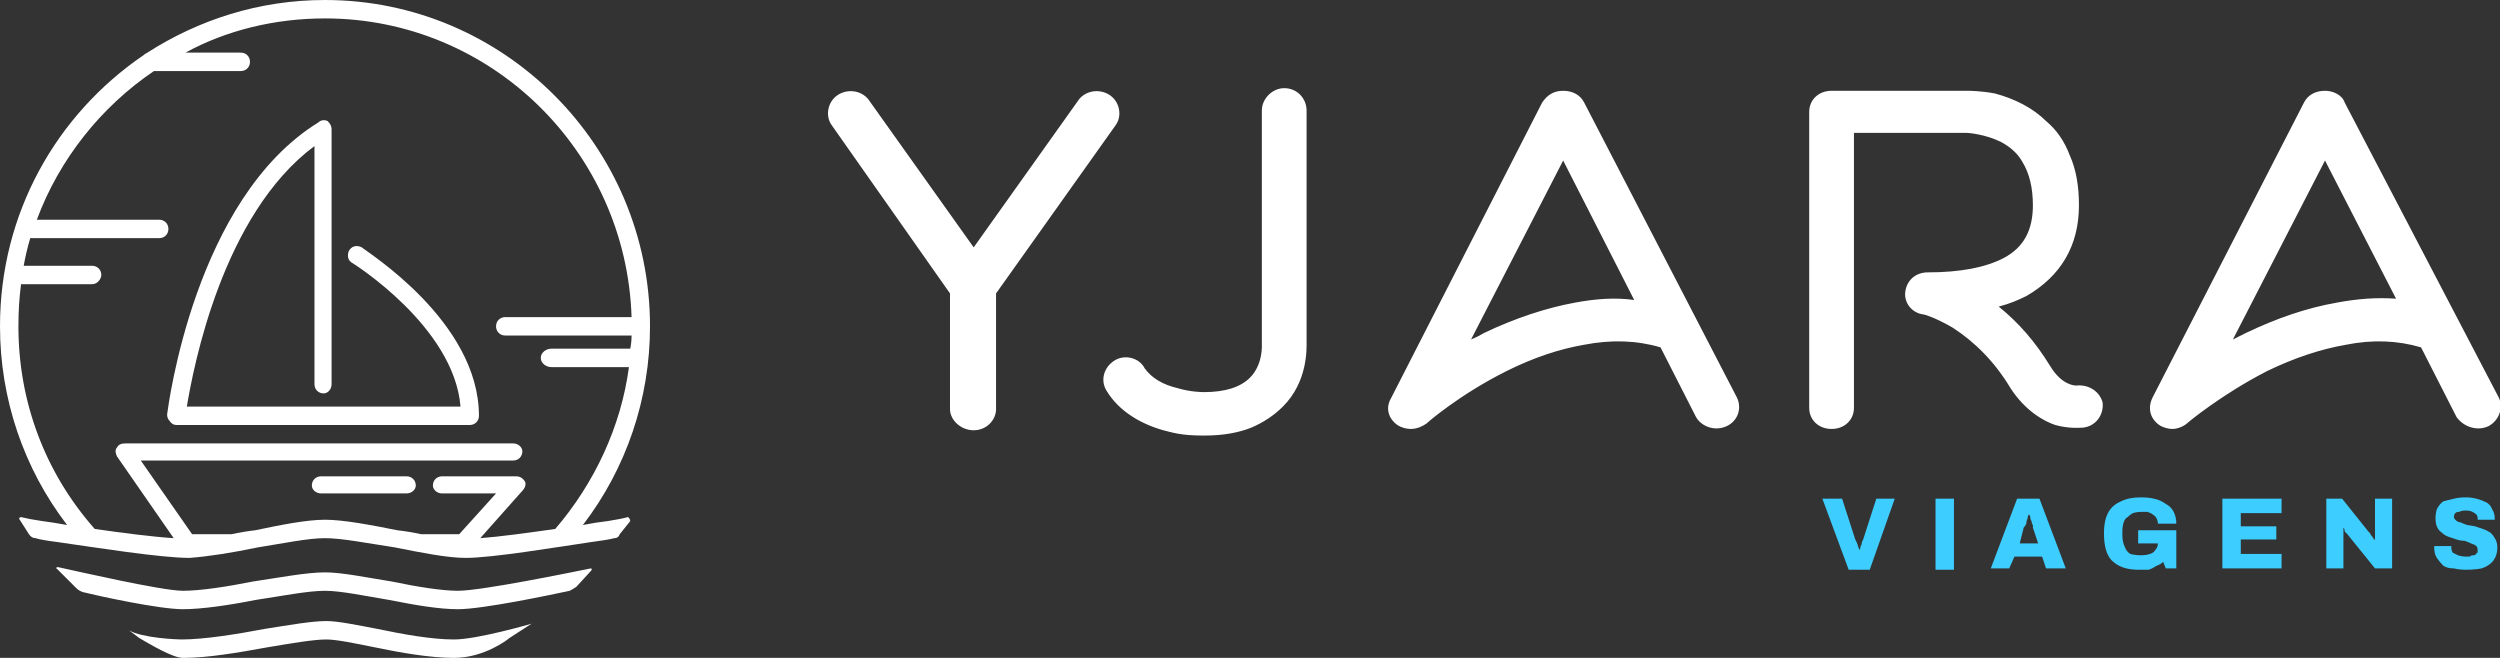 <svg version="1.2" xmlns="http://www.w3.org/2000/svg" viewBox="0 0 190 50" width="190" height="50"><rect x="0" y="0" width="190" height="50" fill="#333333" stroke="none"/><defs><clipPath clipPathUnits="userSpaceOnUse" id="cp1"><path d="m-340-2875h1920v3250h-1920z"/></clipPath></defs><style>.a{fill:#fff}.b{fill:#3dcdff}</style><g clip-path="url(#cp1)"><path fill-rule="evenodd" class="a" d="m30.9 36.2c0.4 0 0.7 0.3 0.7 0.7 0 0.3-0.3 0.6-0.7 0.6h-6.5c-0.4 0-0.7-0.3-0.7-0.6 0-0.4 0.3-0.7 0.7-0.7zm-18-4.2q-0.2-0.2-0.2-0.5c0.1-0.7 2.1-16.4 11.5-22.2 0.2-0.2 0.5-0.2 0.7-0.1 0.2 0.2 0.3 0.4 0.3 0.6v19.4c0 0.4-0.3 0.7-0.6 0.7-0.4 0-0.7-0.3-0.7-0.7v-18.1c-7 5.2-9.2 16.8-9.7 19.8h20.8c-0.5-6.1-8.2-10.9-8.2-10.9-0.4-0.2-0.4-0.6-0.3-0.9 0.2-0.4 0.6-0.5 1-0.3 0.3 0.3 8.9 5.6 8.9 12.8 0 0.4-0.3 0.7-0.7 0.7h-22.3q-0.3 0-0.5-0.3zm26.8 2.3c0 0.4-0.3 0.7-0.7 0.7h-28.3l3.9 5.6h3q0.9-0.2 1.8-0.3c1.9-0.4 3.9-0.8 5.3-0.8 1.4 0 3.5 0.4 5.5 0.8q0.9 0.1 1.8 0.3h2.9l2.8-3.1h-4.1c-0.4 0-0.7-0.3-0.7-0.6 0-0.4 0.3-0.7 0.7-0.7h5.6c0.3 0 0.5 0.1 0.7 0.4 0.1 0.2 0 0.5-0.2 0.7l-3.2 3.6c1.4-0.1 3.6-0.4 5.7-0.7 3-3.5 5-7.8 5.6-12.3h-5.9c-0.4 0-0.8-0.3-0.8-0.7 0-0.4 0.4-0.7 0.8-0.7h6q0.1-0.5 0.1-1h-9.6c-0.4 0-0.7-0.3-0.7-0.7 0-0.4 0.3-0.7 0.7-0.7h9.6c-0.4-12.6-10.7-22.7-23.3-22.7-3.8 0-7.5 0.9-10.6 2.6h4.2c0.4 0 0.7 0.3 0.7 0.7 0 0.4-0.3 0.7-0.7 0.7h-6.6c-4 2.7-7.2 6.7-8.9 11.3h9.3c0.4 0 0.7 0.3 0.7 0.7 0 0.4-0.3 0.7-0.7 0.7h-9.8q-0.3 1-0.5 2.1h5.2c0.4 0 0.7 0.3 0.7 0.7 0 0.3-0.3 0.7-0.7 0.7h-5.4q-0.2 1.5-0.2 3.2c0 5.7 2 11.1 5.8 15.4 2.1 0.3 4.4 0.6 6 0.7l-4.3-6.2c-0.1-0.2-0.2-0.5 0-0.7 0.1-0.2 0.3-0.3 0.6-0.3h29.5c0.4 0 0.7 0.3 0.7 0.6zm8 5c0.1 0 0.2 0.2 0.2 0.3l-0.8 1q-0.1 0.3-0.4 0.3c-0.4 0.1-1 0.2-1.8 0.3-2.7 0.4-7.5 1.2-9.5 1.2-1.4 0-3.4-0.4-5.4-0.8-2-0.3-4-0.7-5.3-0.7-1.3 0-3.2 0.4-5.1 0.7-1.9 0.4-3.8 0.7-5.2 0.8-2.2 0-7.2-0.8-10-1.2-0.8-0.1-1.4-0.2-1.7-0.3q-0.3 0-0.5-0.3l-0.7-1.1c-0.1-0.1 0-0.2 0.1-0.2 0.4 0.1 0.9 0.2 1.6 0.3q0.8 0.1 1.9 0.3c-3.3-4.3-5.1-9.6-5.1-15.1 0-8.6 4.3-16.1 10.9-20.6q0.1-0.1 0.3-0.2c3.9-2.5 8.5-4 13.5-4 13.6 0 24.7 11.1 24.7 24.8 0 5.5-1.8 10.8-5.1 15.1q1-0.2 1.9-0.3c0.6-0.1 1.2-0.2 1.5-0.3zm-18.1 6.3c-1.8-0.3-3.7-0.7-4.9-0.7-1.3 0-3.3 0.4-5.3 0.7-2 0.4-4.1 0.7-5.5 0.7-1.8 0-6.4-1-7.6-1.3q-0.3-0.1-0.5-0.3l-1.5-1.5c-0.1 0 0-0.1 0.1-0.1 1.4 0.3 7.9 1.8 9.5 1.8 1.3 0 3.3-0.3 5.3-0.7 2-0.3 4.1-0.7 5.5-0.7 1.3 0 3.2 0.4 5.1 0.7 1.9 0.4 3.8 0.7 5 0.7 1.8 0 8.6-1.4 10.1-1.7 0.1 0 0.1 0.1 0 0.2l-1.1 1.2q-0.3 0.2-0.5 0.3c-1.4 0.3-6.6 1.4-8.5 1.4-1.4 0-3.2-0.3-5.2-0.7zm-1.1 3.6c-1.5-0.3-2.9-0.6-3.7-0.6-1 0-2.7 0.3-4.5 0.6-2.2 0.4-4.5 0.8-6.4 0.8-0.8 0-2.6-1.1-3.3-1.5l-0.8-0.6c1 0.6 3.7 0.7 4 0.7 1.7 0 4.2-0.4 6.3-0.8 1.9-0.3 3.6-0.6 4.7-0.6 0.9 0 2.3 0.3 3.9 0.6 1.9 0.4 4.1 0.8 5.8 0.8 1.8 0 5.9-1.2 5.9-1.2l-1.7 1.1c-0.1 0.1-1.9 1.5-4.2 1.5-1.8 0-4.1-0.4-6-0.8zm11.9-1.8q0 0 0 0z"/><path fill-rule="evenodd" class="a" d="m84.3 7.2c-0.8-0.5-1.9-0.3-2.4 0.5l-7.9 11.1-7.9-11.1c-0.5-0.8-1.6-1-2.4-0.5-0.8 0.5-1 1.6-0.5 2.3l9 12.8v8.8c0 0.8 0.8 1.6 1.8 1.6 1 0 1.7-0.8 1.7-1.6v-8.8l9.1-12.8c0.5-0.7 0.3-1.8-0.5-2.3zm7.1 25.9h0.2c1.3 0 2.5-0.2 3.5-0.6q1.4-0.6 2.4-1.6c1.9-1.9 1.8-4.4 1.8-4.9v-17.6c0-0.9-0.7-1.7-1.7-1.7-0.9 0-1.7 0.8-1.7 1.7v17.8c0 0 0.1 1.5-0.9 2.5q-1.1 1.1-3.5 1.1c-0.1 0-1 0-2-0.3q-1.7-0.4-2.5-1.5c-0.4-0.8-1.5-1.1-2.3-0.6-0.8 0.5-1.1 1.5-0.6 2.3 0.9 1.5 2.6 2.6 4.7 3.1 1.1 0.3 2.1 0.3 2.6 0.3zm27.4-20.9l5.4 10.6c-1.4-0.2-2.9-0.1-4.5 0.2-2.2 0.4-4.6 1.2-6.9 2.3q-0.5 0.3-1 0.5zm-11.6 20.4c0.5 0 0.9-0.2 1.2-0.4 0.1-0.1 2.5-2.2 6.1-4q3-1.5 5.9-2 3.1-0.6 5.8 0.2l2.7 5.3c0.4 0.7 1.4 1.1 2.3 0.7 0.9-0.4 1.2-1.4 0.8-2.2l-11.6-22.4c-0.3-0.6-0.9-0.9-1.6-0.9-0.7 0-1.2 0.3-1.6 0.9l-11.5 22.5c-0.4 0.7-0.2 1.5 0.5 2 0.3 0.2 0.7 0.3 1 0.3zm32 0c1 0 1.7-0.7 1.7-1.6v-20.9h8.6c0.1 0 1.4 0.1 2.6 0.7q1.1 0.6 1.6 1.5 0.8 1.3 0.8 3.3c0 1.9-0.7 3.2-2.2 4q-2.1 1.1-5.8 1.1c-0.9 0-1.6 0.6-1.7 1.5-0.1 0.8 0.5 1.6 1.4 1.7 0.1 0 1 0.3 2.2 1 1.7 1.1 3.2 2.6 4.4 4.6 1.1 1.7 2.5 2.5 3.4 2.8 1.1 0.3 1.9 0.2 2.1 0.2 1-0.1 1.6-1 1.5-1.9-0.2-0.8-1-1.4-2-1.3-0.1 0-1.1 0-2-1.5-1.1-1.8-2.4-3.3-3.9-4.5 0.8-0.2 1.5-0.5 2.1-0.8 2.6-1.5 4-3.8 4-6.9 0-1.4-0.2-2.7-0.7-3.8q-0.6-1.6-1.8-2.6c-1-1-2.4-1.7-3.9-2.1-1.1-0.2-1.9-0.2-2.1-0.2h-10.3c-1 0-1.7 0.7-1.7 1.6v22.5c0 0.9 0.7 1.6 1.7 1.6zm37.5-20.4l5.4 10.5c-1.5-0.1-2.9 0-4.5 0.3-2.3 0.4-4.6 1.2-6.9 2.3q-0.6 0.3-1 0.5zm-11.6 20.4c0.4 0 0.9-0.2 1.2-0.5 0 0 2.5-2.1 6-3.9q3.1-1.5 6-2 3-0.6 5.7 0.2l2.7 5.3c0.5 0.7 1.5 1.1 2.4 0.7 0.8-0.4 1.2-1.4 0.8-2.2l-11.7-22.4c-0.2-0.6-0.9-0.9-1.5-0.9-0.7 0-1.3 0.3-1.6 0.9l-11.5 22.4c-0.4 0.8-0.2 1.6 0.5 2.1 0.3 0.2 0.7 0.3 1 0.3z"/><path fill-rule="evenodd" class="b" d="m187.4 43.3q-0.5 0-0.9-0.1-0.5 0-0.8-0.2-0.3-0.3-0.5-0.6-0.2-0.3-0.2-0.8v-0.1q0 0 0 0h1.3q0 0 0 0 0 0.1 0 0.1 0 0.2 0.1 0.4 0.2 0.1 0.4 0.2 0.3 0.1 0.6 0.1 0.1 0 0.3 0 0.1-0.1 0.3-0.1 0.1 0 0.2-0.1 0-0.1 0.1-0.1 0-0.1 0-0.2 0-0.2-0.1-0.3-0.1-0.1-0.4-0.2-0.2-0.1-0.5-0.2-0.3 0-0.6-0.1-0.3-0.1-0.6-0.2-0.3-0.1-0.5-0.3-0.3-0.2-0.4-0.5-0.1-0.2-0.1-0.6 0-0.4 0.1-0.7 0.2-0.4 0.5-0.6 0.4-0.1 0.8-0.2 0.4-0.1 0.9-0.1 0.4 0 0.8 0.1 0.4 0.1 0.8 0.3 0.3 0.2 0.4 0.5 0.2 0.3 0.2 0.7v0.1h-1.3v-0.1q0-0.2-0.1-0.3-0.1-0.1-0.3-0.2-0.2-0.1-0.5-0.1-0.3 0-0.5 0.1-0.2 0-0.3 0.1-0.1 0.1-0.1 0.3 0 0.1 0.1 0.2 0.2 0.2 0.4 0.2 0.2 0.1 0.5 0.2l0.6 0.1q0.3 0.1 0.6 0.2 0.3 0.1 0.6 0.3 0.2 0.2 0.3 0.4 0.2 0.3 0.2 0.7 0 0.6-0.3 1-0.3 0.4-0.9 0.6-0.5 0.1-1.2 0.1zm-10.6-0.1v-5.3h1.2l2 2.5q0 0 0.1 0.1 0.1 0.2 0.2 0.3 0.1 0.1 0.1 0.2h0.1v-3.1h1.3v5.3h-1.3l-2.1-2.6q-0.1-0.1-0.2-0.2 0-0.2-0.1-0.3v3.1zm-7.9 0v-5.3h4.5v1.1h-3.1v1h2.7v1h-2.7v1.1h3.1v1.1zm-6.4 0.1q-1.3 0-2-0.7-0.6-0.6-0.6-2.1 0-0.9 0.3-1.5 0.3-0.6 1-0.9 0.6-0.3 1.5-0.3 0.6 0 1 0.1 0.5 0.1 0.9 0.4 0.4 0.2 0.6 0.6 0.2 0.4 0.2 0.9h-1.4q0-0.2-0.1-0.4-0.1-0.2-0.3-0.3-0.1-0.1-0.4-0.2-0.2 0-0.4 0-0.4 0-0.7 0.1-0.2 0.1-0.4 0.3-0.2 0.1-0.3 0.4-0.1 0.3-0.1 0.7v0.3q0 0.5 0.2 0.9 0.1 0.3 0.4 0.5 0.4 0.1 0.8 0.1 0.4 0 0.7-0.1 0.3-0.1 0.4-0.3 0.2-0.2 0.2-0.5h-1.5v-1h2.9v2.9h-0.8l-0.2-0.5q-0.2 0.2-0.5 0.3-0.3 0.2-0.6 0.3-0.4 0-0.8 0zm-11.2-0.1l2-5.3h1.7l2 5.3h-1.5l-0.3-0.9h-2.1l-0.4 0.9zm2.2-1.9h1.4l-0.4-1.2q0-0.1 0-0.2-0.1-0.1-0.1-0.3-0.1-0.1-0.1-0.3 0-0.1-0.1-0.2-0.1 0.1-0.1 0.3-0.1 0.2-0.1 0.4-0.1 0.2-0.2 0.3zm-6.4 2v-5.4h1.4v5.4zm-6.6 0l-2-5.4h1.5l1 3.1 0.1 0.2q0.1 0.2 0.1 0.3 0.1 0.2 0.1 0.3 0.1-0.1 0.1-0.3 0.1-0.1 0.1-0.3l0.1-0.2 1-3.1h1.4l-1.9 5.4z"/></g></svg>